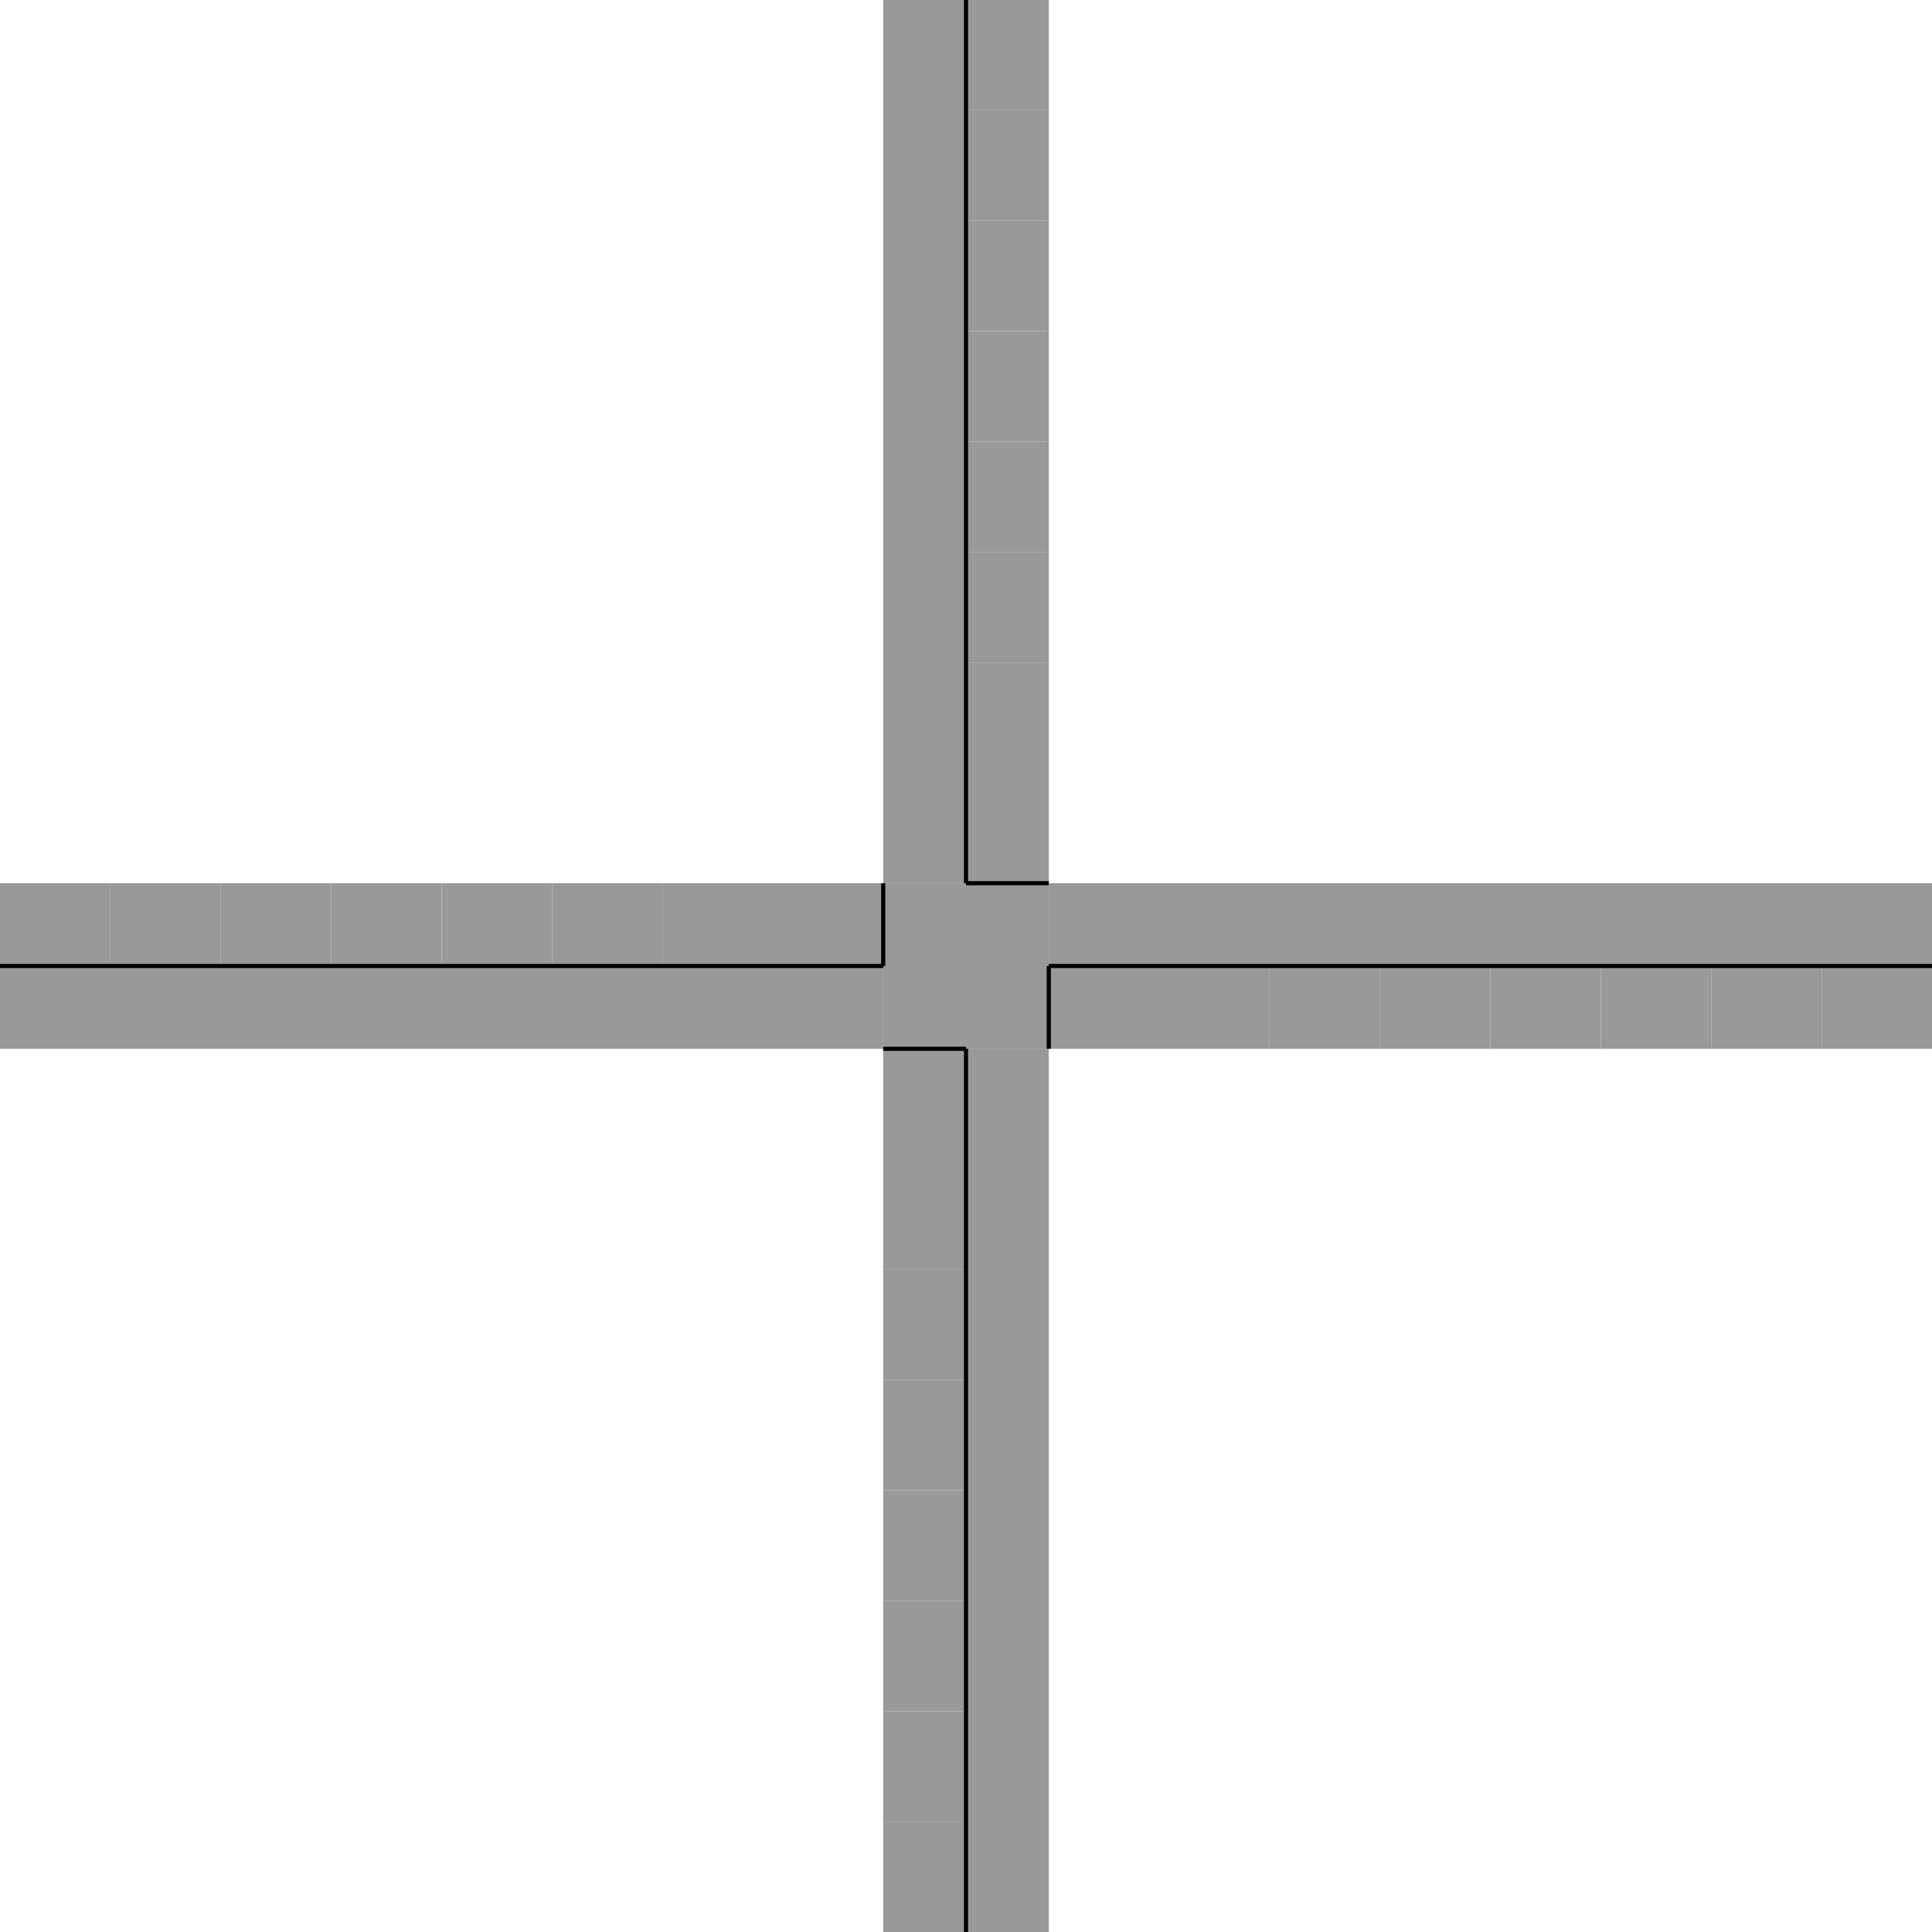 <svg xmlns="http://www.w3.org/2000/svg" id="svg8" width="700mm" height="700mm" version="1.1" viewBox="0 0 700 700">
  <g transform="translate(350,350)" fill="#999">
    <rect x="-30" y="-30" width="60" height="60"/><g transform="rotate(90)">
      <rect id="Road-0-7" x="-350" y="-30" width="40" height="30"/>
      <rect id="Road-0-6" x="-310" y="-30" width="40" height="30"/>
      <rect id="Road-0-5" x="-270" y="-30" width="40" height="30"/>
      <rect id="Road-0-4" x="-230" y="-30" width="40" height="30"/>
      <rect id="Road-0-3" x="-190" y="-30" width="40" height="30"/>
      <rect id="Road-0-2" x="-150" y="-30" width="40" height="30"/>
      <rect id="Road-0-1" x="-110" y="-30" width="40" height="30"/>
      <rect id="Road-0-0" x="-70" y="-30" width="40" height="30"/>
      <rect x="-350" width="320" height="30"/>
      <g fill="none" stroke="#000" stroke-width="1.5">
        <path d="m-350-0h320"/>
        <path d="m-30-0v-30"/>
      </g>
    </g>
    <g>
      <rect id="Road-1-7" x="-350" y="-30" width="40" height="30"/>
      <rect id="Road-1-6" x="-310" y="-30" width="40" height="30"/>
      <rect id="Road-1-5" x="-270" y="-30" width="40" height="30"/>
      <rect id="Road-1-4" x="-230" y="-30" width="40" height="30"/>
      <rect id="Road-1-3" x="-190" y="-30" width="40" height="30"/>
      <rect id="Road-1-2" x="-150" y="-30" width="40" height="30"/>
      <rect id="Road-1-1" x="-110" y="-30" width="40" height="30"/>
      <rect id="Road-1-0" x="-70" y="-30" width="40" height="30"/>
      <rect id="rect4581" x="-350" width="320" height="30"/>
      <g fill="none" stroke="#000" stroke-width="1.5">
        <path d="m-350-0h320"/>
        <path d="m-30-0v-30"/>
      </g>
    </g>
    <g transform="rotate(-90)">
      <rect id="Road-2-7" x="-350" y="-30" width="40" height="30"/>
      <rect id="Road-2-6" x="-310" y="-30" width="40" height="30"/>
      <rect id="Road-2-5" x="-270" y="-30" width="40" height="30"/>
      <rect id="Road-2-4" x="-230" y="-30" width="40" height="30"/>
      <rect id="Road-2-3" x="-190" y="-30" width="40" height="30"/>
      <rect id="Road-2-2" x="-150" y="-30" width="40" height="30"/>
      <rect id="Road-2-1" x="-110" y="-30" width="40" height="30"/>
      <rect id="Road-2-0" x="-70" y="-30" width="40" height="30"/>
      <rect x="-350" width="320" height="30"/>
      <g fill="none" stroke="#000" stroke-width="1.5">
        <path d="m-350-0h320"/>
        <path d="m-30-0v-30"/>
      </g>
    </g>
    <g transform="rotate(180)">
      <rect id="Road-3-7" x="-350" y="-30" width="40" height="30"/>
      <rect id="Road-3-6" x="-310" y="-30" width="40" height="30"/>
      <rect id="Road-3-5" x="-270" y="-30" width="40" height="30"/>
      <rect id="Road-3-4" x="-230" y="-30" width="40" height="30"/>
      <rect id="Road-3-3" x="-190" y="-30" width="40" height="30"/>
      <rect id="Road-3-2" x="-150" y="-30" width="40" height="30"/>
      <rect id="Road-3-1" x="-110" y="-30" width="40" height="30"/>
      <rect id="Road-3-0" x="-70" y="-30" width="40" height="30"/>
      <rect x="-350" width="320" height="30"/>
      <g fill="none" stroke="#000" stroke-width="1.5">
        <path d="m-350-0h320"/>
        <path d="m-30-0v-30"/>
      </g>
    </g>
  </g>
</svg>